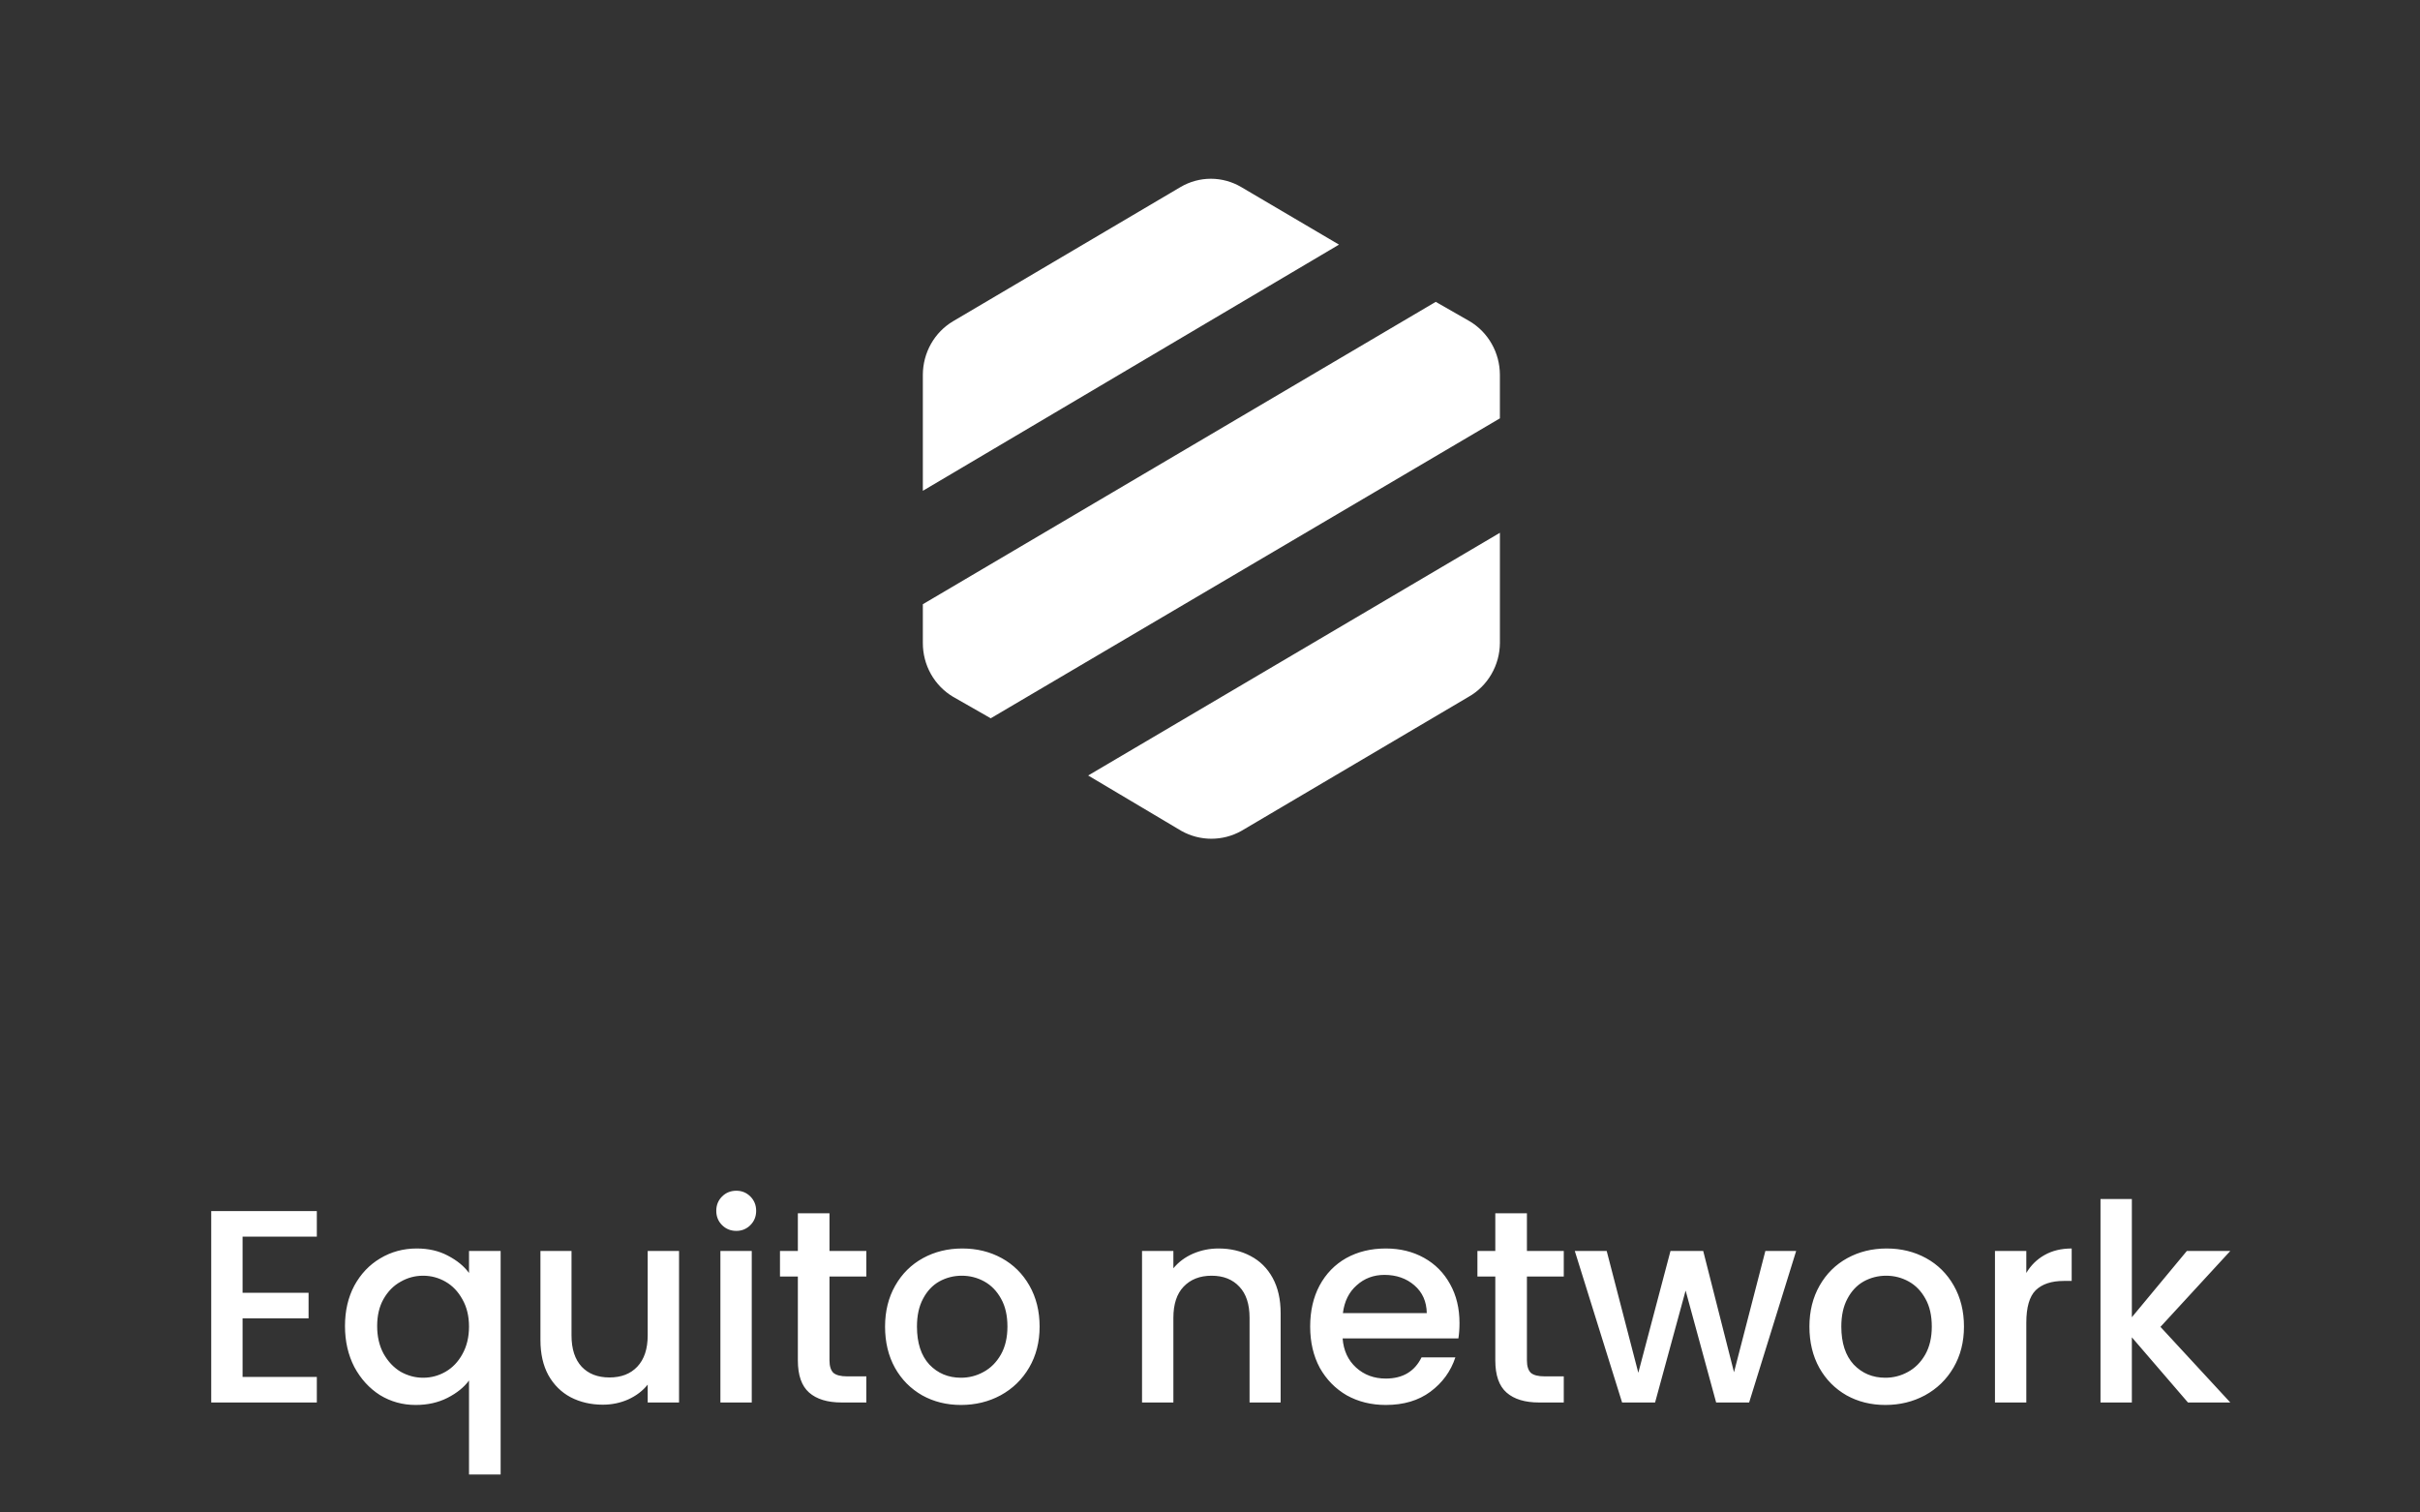 <svg width="176" height="110" viewBox="0 0 176 110" fill="none" xmlns="http://www.w3.org/2000/svg">
<rect x="0" y="0" width="176" height="110" fill="#333333" stroke="none"/>
<path d="M90.272 13.605C89.6 13.209 88.838 13 88.062 13C87.287 13 86.525 13.209 85.853 13.605L69.313 23.364C68.647 23.76 68.094 24.326 67.709 25.007C67.324 25.689 67.12 26.461 67.116 27.248V35.695L97.382 17.791L90.272 13.605Z" fill="white"/>
<path d="M109.083 27.249C109.079 26.462 108.875 25.69 108.489 25.009C108.103 24.327 107.551 23.761 106.885 23.365L104.417 21.953L67.116 43.943V46.767C67.115 47.558 67.317 48.336 67.703 49.022C68.089 49.708 68.644 50.278 69.313 50.676L72.053 52.239L109.083 30.426V27.249Z" fill="white"/>
<path d="M90.273 60.435L106.812 50.675C107.496 50.288 108.066 49.721 108.464 49.035C108.864 48.348 109.078 47.565 109.084 46.767V38.748L79.139 56.4L85.928 60.435C86.595 60.806 87.341 61 88.1 61C88.859 61 89.606 60.806 90.273 60.435Z" fill="white"/>
<path d="M17.642 89.94V94.02H22.442V95.88H17.642V100.14H23.042V102H15.362V88.08H23.042V89.94H17.642ZM25.09 96.44C25.09 95.333 25.317 94.353 25.77 93.5C26.237 92.647 26.863 91.987 27.65 91.52C28.45 91.04 29.337 90.8 30.31 90.8C31.163 90.8 31.917 90.973 32.57 91.32C33.237 91.667 33.75 92.087 34.11 92.58V90.98H36.41V107.24H34.11V100.4C33.75 100.893 33.23 101.313 32.55 101.66C31.87 102.007 31.097 102.18 30.23 102.18C29.283 102.18 28.417 101.94 27.63 101.46C26.857 100.967 26.237 100.287 25.77 99.42C25.317 98.54 25.09 97.547 25.09 96.44ZM34.11 96.48C34.11 95.72 33.95 95.06 33.63 94.5C33.323 93.94 32.917 93.513 32.41 93.22C31.903 92.927 31.357 92.78 30.77 92.78C30.183 92.78 29.637 92.927 29.13 93.22C28.623 93.5 28.21 93.92 27.89 94.48C27.583 95.027 27.43 95.68 27.43 96.44C27.43 97.2 27.583 97.867 27.89 98.44C28.21 99.013 28.623 99.453 29.13 99.76C29.65 100.053 30.197 100.2 30.77 100.2C31.357 100.2 31.903 100.053 32.41 99.76C32.917 99.467 33.323 99.04 33.63 98.48C33.95 97.907 34.11 97.24 34.11 96.48ZM49.385 90.98V102H47.105V100.7C46.745 101.153 46.271 101.513 45.685 101.78C45.111 102.033 44.498 102.16 43.845 102.16C42.978 102.16 42.198 101.98 41.505 101.62C40.825 101.26 40.285 100.727 39.885 100.02C39.498 99.313 39.305 98.46 39.305 97.46V90.98H41.565V97.12C41.565 98.107 41.811 98.867 42.305 99.4C42.798 99.92 43.471 100.18 44.325 100.18C45.178 100.18 45.851 99.92 46.345 99.4C46.851 98.867 47.105 98.107 47.105 97.12V90.98H49.385ZM53.553 89.52C53.14 89.52 52.793 89.38 52.513 89.1C52.233 88.82 52.093 88.473 52.093 88.06C52.093 87.647 52.233 87.3 52.513 87.02C52.793 86.74 53.14 86.6 53.553 86.6C53.953 86.6 54.293 86.74 54.573 87.02C54.853 87.3 54.993 87.647 54.993 88.06C54.993 88.473 54.853 88.82 54.573 89.1C54.293 89.38 53.953 89.52 53.553 89.52ZM54.673 90.98V102H52.393V90.98H54.673ZM60.326 92.84V98.94C60.326 99.353 60.42 99.653 60.606 99.84C60.806 100.013 61.14 100.1 61.606 100.1H63.006V102H61.206C60.18 102 59.393 101.76 58.846 101.28C58.3 100.8 58.026 100.02 58.026 98.94V92.84H56.726V90.98H58.026V88.24H60.326V90.98H63.006V92.84H60.326ZM69.888 102.18C68.848 102.18 67.908 101.947 67.068 101.48C66.228 101 65.568 100.333 65.088 99.48C64.608 98.613 64.368 97.613 64.368 96.48C64.368 95.36 64.615 94.367 65.108 93.5C65.601 92.633 66.275 91.967 67.128 91.5C67.981 91.033 68.934 90.8 69.988 90.8C71.041 90.8 71.995 91.033 72.848 91.5C73.701 91.967 74.374 92.633 74.868 93.5C75.361 94.367 75.608 95.36 75.608 96.48C75.608 97.6 75.355 98.593 74.848 99.46C74.341 100.327 73.648 101 72.768 101.48C71.901 101.947 70.941 102.18 69.888 102.18ZM69.888 100.2C70.475 100.2 71.021 100.06 71.528 99.78C72.048 99.5 72.468 99.08 72.788 98.52C73.108 97.96 73.268 97.28 73.268 96.48C73.268 95.68 73.115 95.007 72.808 94.46C72.501 93.9 72.094 93.48 71.588 93.2C71.081 92.92 70.534 92.78 69.948 92.78C69.361 92.78 68.814 92.92 68.308 93.2C67.814 93.48 67.421 93.9 67.128 94.46C66.835 95.007 66.688 95.68 66.688 96.48C66.688 97.667 66.988 98.587 67.588 99.24C68.201 99.88 68.968 100.2 69.888 100.2ZM88.617 90.8C89.484 90.8 90.257 90.98 90.937 91.34C91.63 91.7 92.17 92.233 92.557 92.94C92.944 93.647 93.137 94.5 93.137 95.5V102H90.877V95.84C90.877 94.853 90.63 94.1 90.137 93.58C89.644 93.047 88.97 92.78 88.117 92.78C87.264 92.78 86.584 93.047 86.077 93.58C85.584 94.1 85.337 94.853 85.337 95.84V102H83.057V90.98H85.337V92.24C85.71 91.787 86.184 91.433 86.757 91.18C87.344 90.927 87.964 90.8 88.617 90.8ZM106.145 96.22C106.145 96.633 106.119 97.007 106.065 97.34H97.645C97.712 98.22 98.039 98.927 98.625 99.46C99.212 99.993 99.932 100.26 100.785 100.26C102.012 100.26 102.879 99.747 103.385 98.72H105.845C105.512 99.733 104.905 100.567 104.025 101.22C103.159 101.86 102.079 102.18 100.785 102.18C99.732 102.18 98.785 101.947 97.945 101.48C97.119 101 96.465 100.333 95.985 99.48C95.519 98.613 95.285 97.613 95.285 96.48C95.285 95.347 95.512 94.353 95.965 93.5C96.432 92.633 97.079 91.967 97.905 91.5C98.745 91.033 99.705 90.8 100.785 90.8C101.825 90.8 102.752 91.027 103.565 91.48C104.379 91.933 105.012 92.573 105.465 93.4C105.919 94.213 106.145 95.153 106.145 96.22ZM103.765 95.5C103.752 94.66 103.452 93.987 102.865 93.48C102.279 92.973 101.552 92.72 100.685 92.72C99.899 92.72 99.225 92.973 98.665 93.48C98.105 93.973 97.772 94.647 97.665 95.5H103.765ZM111.049 92.84V98.94C111.049 99.353 111.142 99.653 111.329 99.84C111.529 100.013 111.862 100.1 112.329 100.1H113.729V102H111.929C110.902 102 110.116 101.76 109.569 101.28C109.022 100.8 108.749 100.02 108.749 98.94V92.84H107.449V90.98H108.749V88.24H111.049V90.98H113.729V92.84H111.049ZM130.63 90.98L127.21 102H124.81L122.59 93.86L120.37 102H117.97L114.53 90.98H116.85L119.15 99.84L121.49 90.98H123.87L126.11 99.8L128.39 90.98H130.63ZM137.114 102.18C136.074 102.18 135.134 101.947 134.294 101.48C133.454 101 132.794 100.333 132.314 99.48C131.834 98.613 131.594 97.613 131.594 96.48C131.594 95.36 131.841 94.367 132.334 93.5C132.828 92.633 133.501 91.967 134.354 91.5C135.208 91.033 136.161 90.8 137.214 90.8C138.268 90.8 139.221 91.033 140.074 91.5C140.928 91.967 141.601 92.633 142.094 93.5C142.588 94.367 142.834 95.36 142.834 96.48C142.834 97.6 142.581 98.593 142.074 99.46C141.568 100.327 140.874 101 139.994 101.48C139.128 101.947 138.168 102.18 137.114 102.18ZM137.114 100.2C137.701 100.2 138.248 100.06 138.754 99.78C139.274 99.5 139.694 99.08 140.014 98.52C140.334 97.96 140.494 97.28 140.494 96.48C140.494 95.68 140.341 95.007 140.034 94.46C139.728 93.9 139.321 93.48 138.814 93.2C138.308 92.92 137.761 92.78 137.174 92.78C136.588 92.78 136.041 92.92 135.534 93.2C135.041 93.48 134.648 93.9 134.354 94.46C134.061 95.007 133.914 95.68 133.914 96.48C133.914 97.667 134.214 98.587 134.814 99.24C135.428 99.88 136.194 100.2 137.114 100.2ZM147.368 92.58C147.702 92.02 148.142 91.587 148.688 91.28C149.248 90.96 149.908 90.8 150.668 90.8V93.16H150.088C149.195 93.16 148.515 93.387 148.048 93.84C147.595 94.293 147.368 95.08 147.368 96.2V102H145.088V90.98H147.368V92.58ZM157.124 96.5L162.204 102H159.124L155.044 97.26V102H152.764V87.2H155.044V95.8L159.044 90.98H162.204L157.124 96.5Z" fill="white"/>
</svg>
